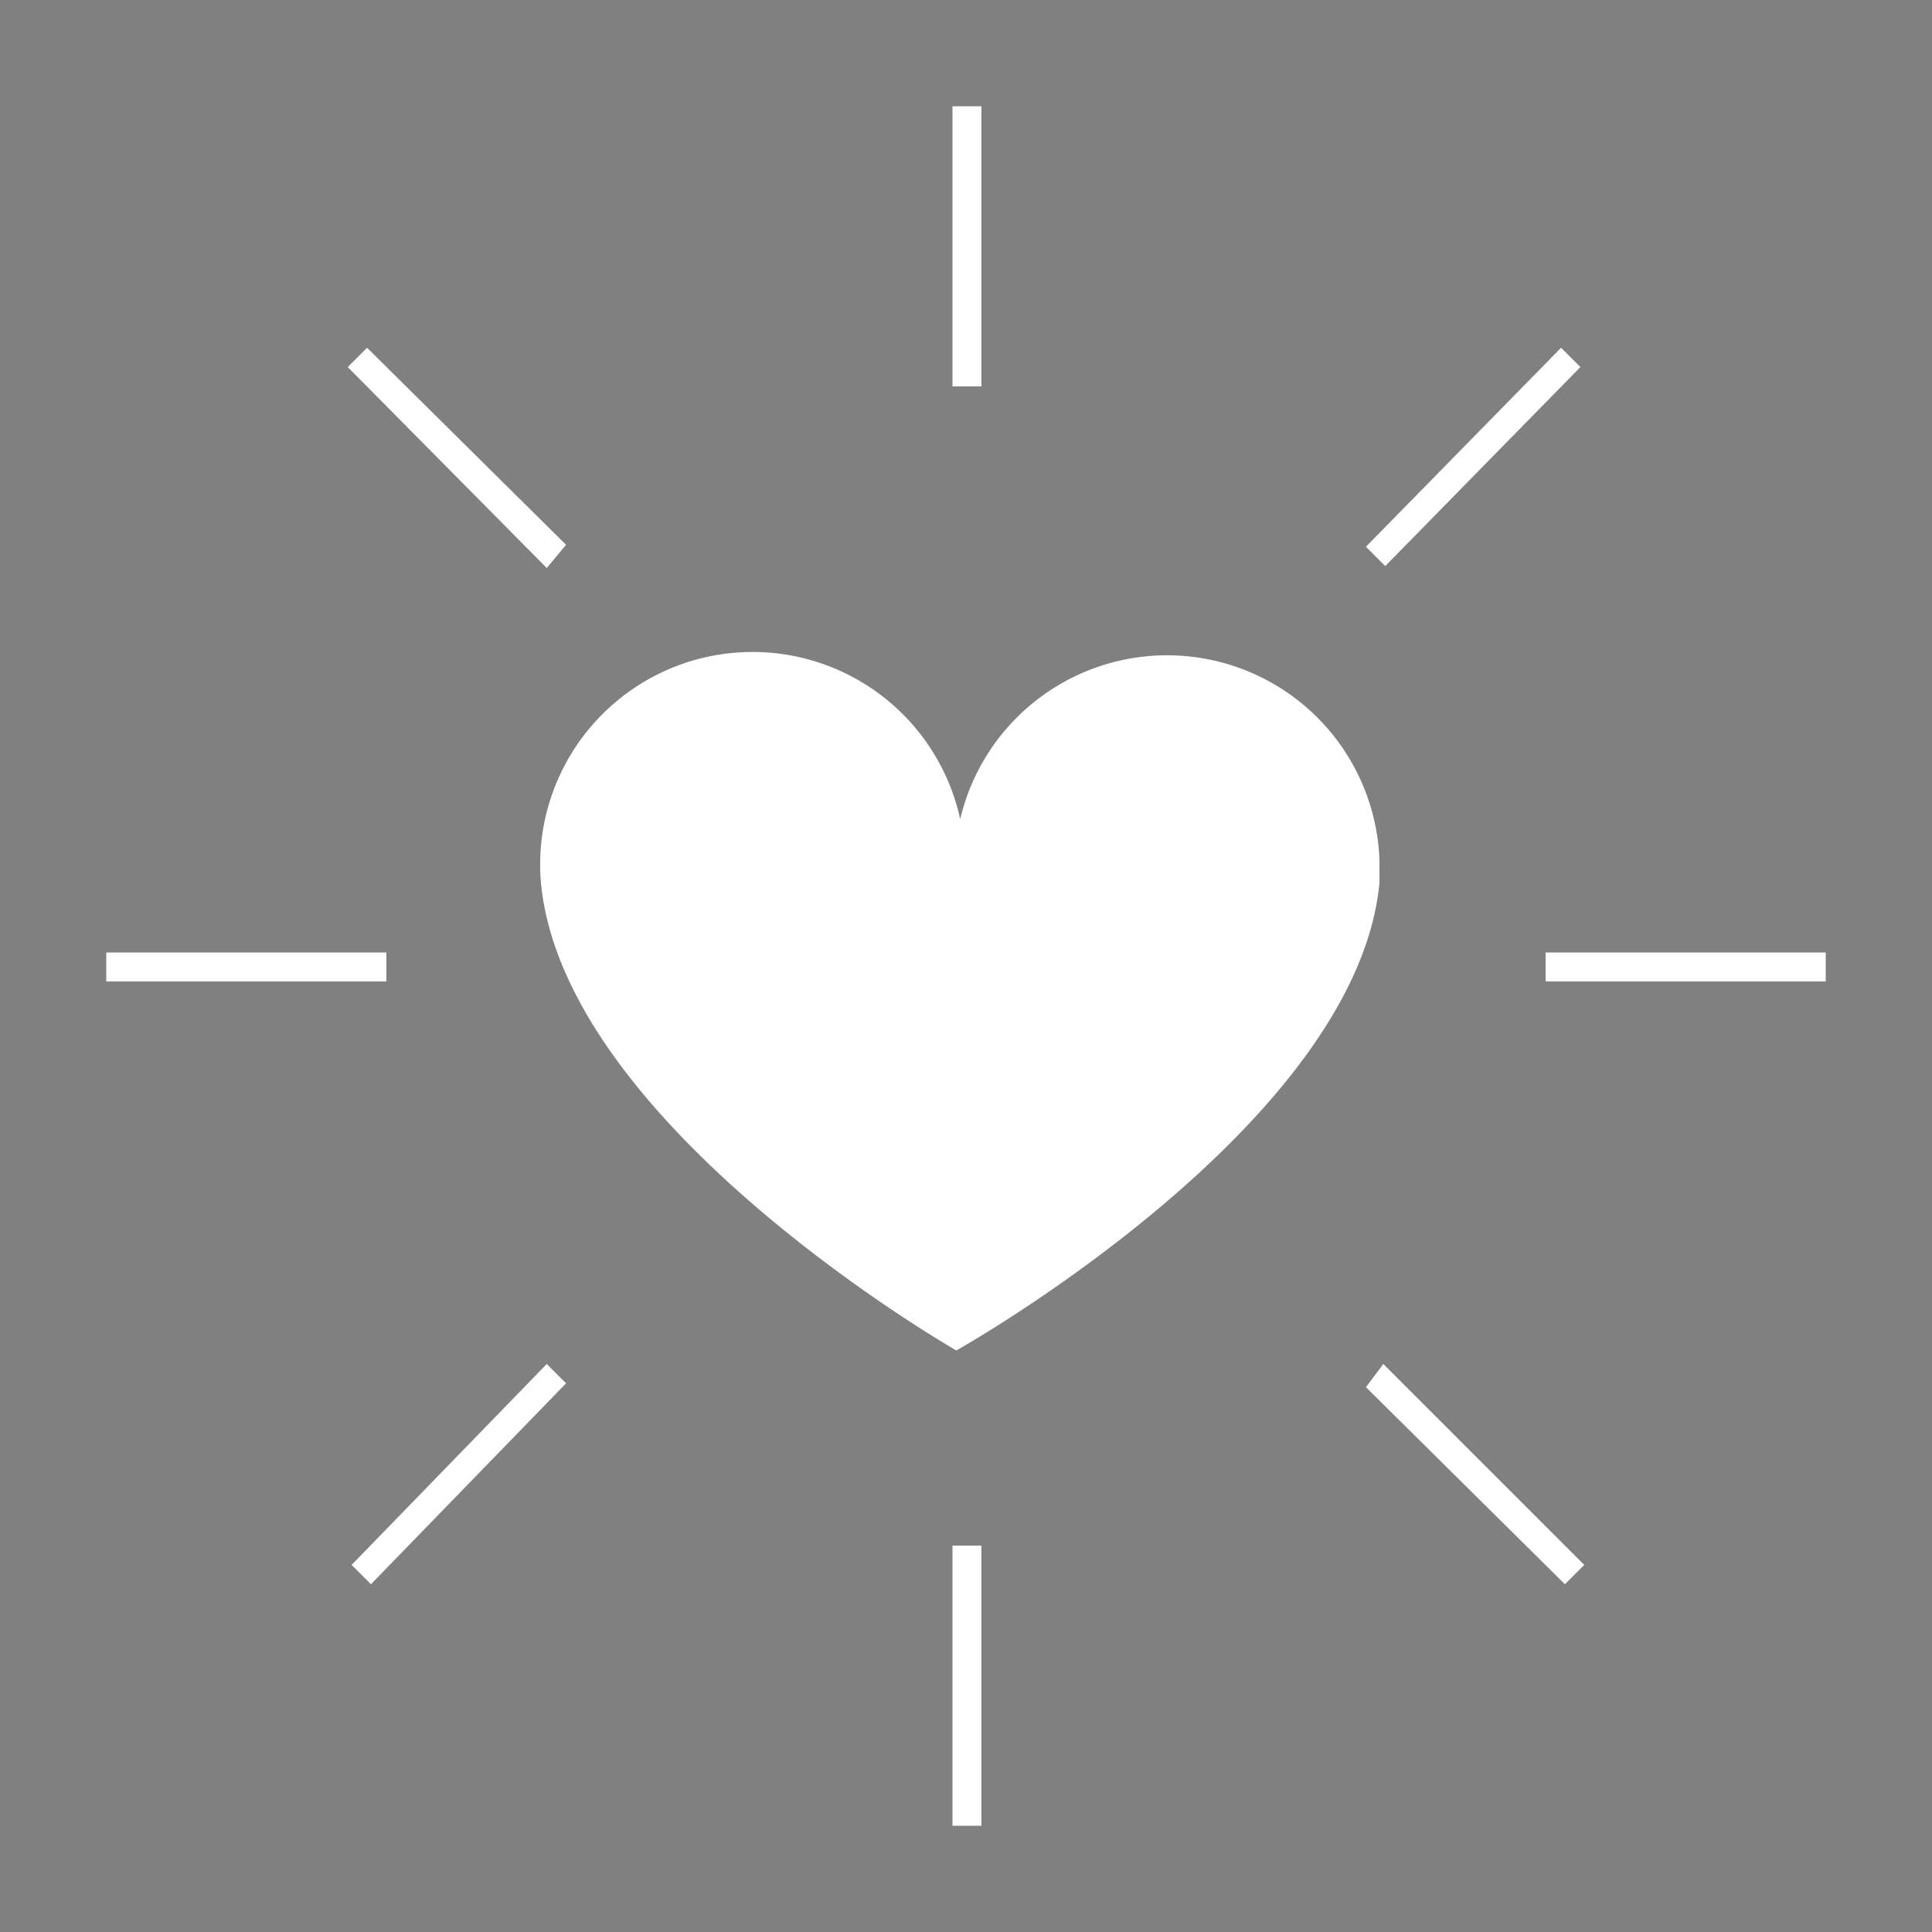 <svg xmlns="http://www.w3.org/2000/svg" viewBox="0 0 100 100"><rect x="0" y="0" width="100" height="100" fill="#808080" stroke="none"/><style>.st0{fill:#fff}</style><path d="M-566.6-294.5a11 11 0 00-21.7-2.1 11 11 0 00-13.1-8.4 11 11 0 00-8.6 11.7c1.2 12.6 21.5 24.2 21.5 24.2s20.7-11.6 21.9-24.2v-1.2zm-22.1-39h1.5v14.5h-1.5v-14.5zm0 74.5h1.5v14.5h-1.5V-259zm30.7-30.7h14.5v1.5H-558v-1.5zm-74.5 0h14.5v1.5h-14.5v-1.5zm66.2-20l-1-1 10.1-10.3 1 1-10.1 10.3zm-43.4 41.3l1 1-10.1 10.4-1-1 10.1-10.4zm0-41.2L-620-320l1-1 10.3 10.2-1 1.2zm43.3 41.2L-556-258l-1 1-10.3-10.2.9-1.2z"/><path d="M71.4 44.5a11 11 0 00-21.7-2.1A11 11 0 0036.6 34 11 11 0 0028 45.7c1.2 12.6 21.5 24.2 21.5 24.2s20.7-11.6 21.9-24.2v-1.2zm-22.1-39h1.5V20h-1.5V5.5zm0 74.5h1.5v14.5h-1.5V80zM80 49.3h14.5v1.5H80v-1.5zm-74.5 0H20v1.5H5.5v-1.5zm66.2-20l-1-1L80.8 18l1 1-10.1 10.3zM28.3 70.6l1 1L19.2 82l-1-1 10.1-10.4zm0-41.2L18 19l1-1 10.3 10.2-1 1.2zm43.3 41.2L82 81l-1 1-10.3-10.2.9-1.2z" class="st0"/></svg>